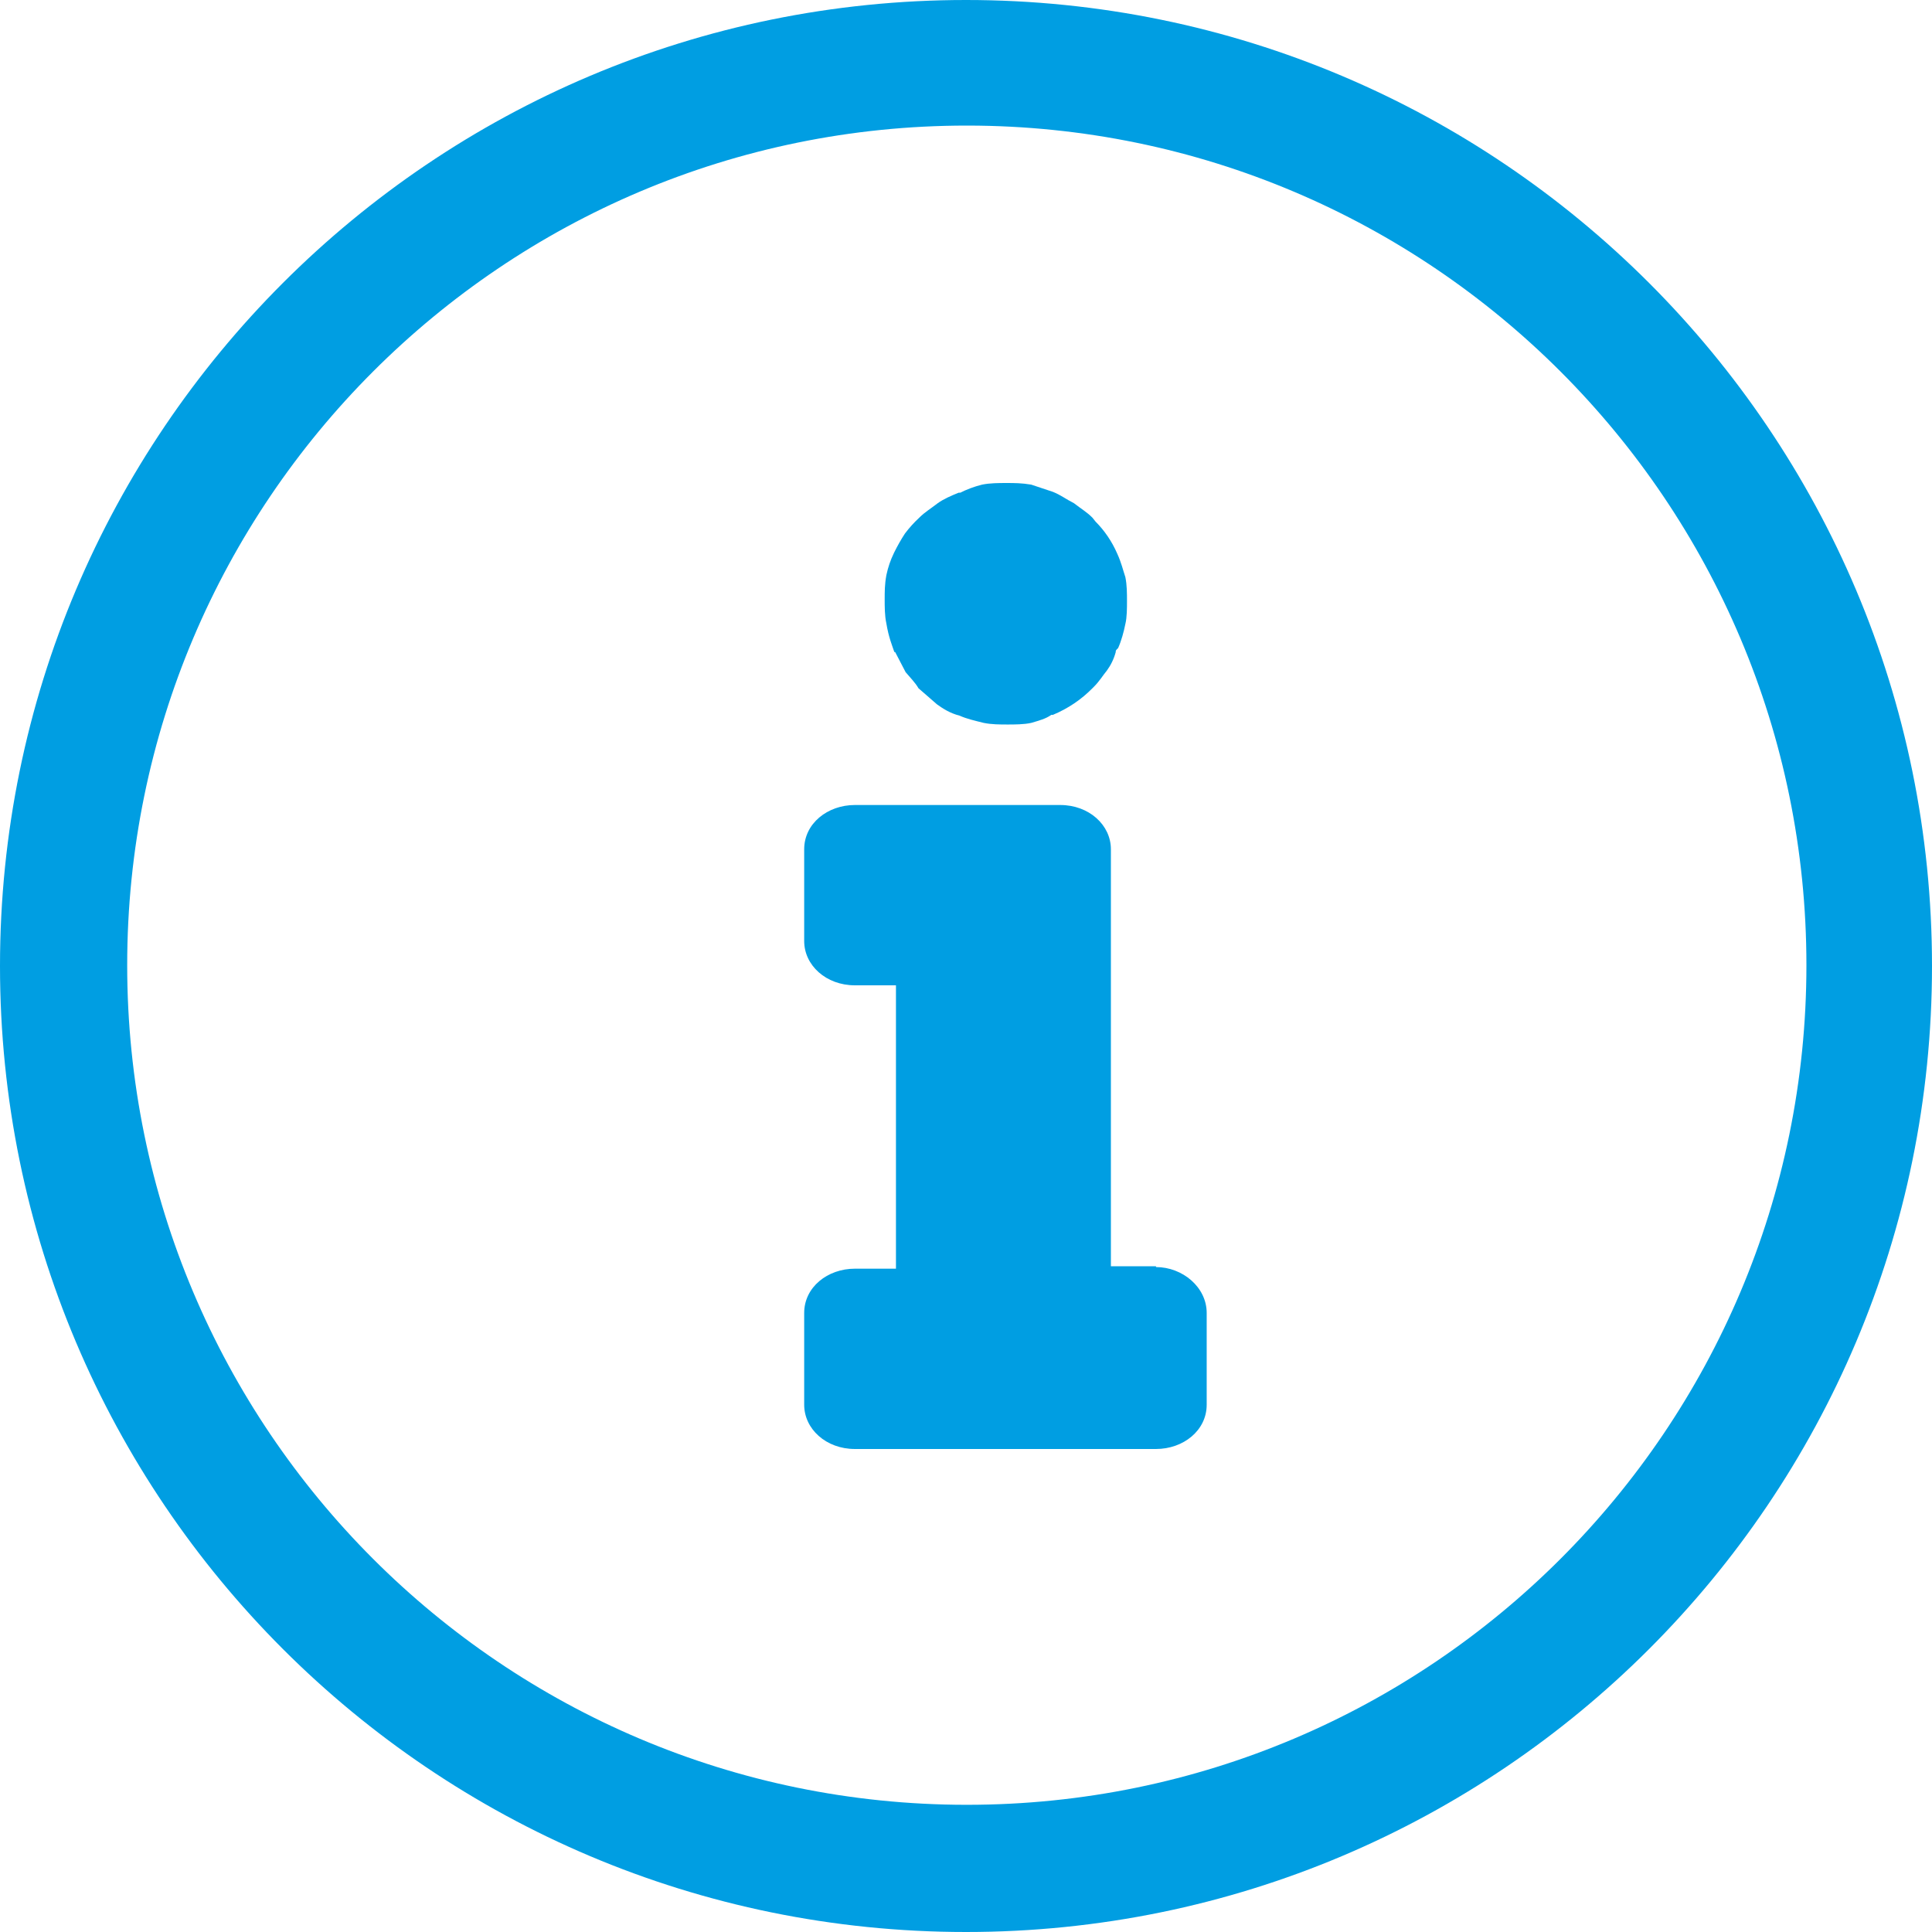 <svg version="1.1" xmlns="http://www.w3.org/2000/svg" width="512" height="512" viewBox="0 0 512 512">
<path fill="#009ee2" d="M237.226 172.8l2.774 5.333c1.066 1.28 2.56 2.774 3.413 4.267l4.906 4.267c1.494 1.066 3.413 2.346 5.974 2.987 1.92 0.853 3.84 1.28 6.4 1.92 2.134 0.427 4.267 0.427 6.4 0.427 1.707 0 4.267 0 6.187-0.427 2.134-0.64 3.84-1.066 5.334-2.133h0.426c4.075-1.709 7.549-4.089 10.45-7.036l0.43-0.43c1.493-1.494 2.346-2.987 3.413-4.267 1.028-1.398 1.834-3.034 2.322-4.802l0.024-0.105c0-0.427 0-0.427 0.64-1.066 0.853-1.92 1.493-4.267 1.92-6.4 0.426-1.707 0.426-4.267 0.426-5.974 0-2.133 0-4.267-0.426-6.4-0.64-1.92-1.067-3.84-2.134-6.186-1.438-3.313-3.379-6.143-5.761-8.534l0.001 0.001-0.853-1.066c-1.493-1.494-2.986-2.346-4.906-3.84-2.134-1.066-3.413-2.133-5.546-2.987l-5.76-1.92c-2.56-0.427-4.48-0.427-6.613-0.427-1.92 0-4.267 0-6.4 0.427-2.197 0.554-4.113 1.284-5.917 2.206l0.156-0.073h-0.427c-2.133 0.853-4.053 1.707-5.547 2.774-1.92 1.494-3.413 2.346-4.906 3.84-1.394 1.292-2.654 2.687-3.782 4.186l-0.058 0.080c-0.964 1.476-1.958 3.222-2.85 5.028l-0.137 0.305c-0.802 1.654-1.464 3.58-1.891 5.593l-0.030 0.167c-0.427 2.346-0.427 4.267-0.427 6.4 0 1.707 0 4.267 0.427 6.186 0.64 3.84 1.494 5.76 2.133 7.68zM306.346 335.574h-11.947v-110.507c0-6.4-5.76-11.733-13.44-11.733h-54.4c-7.254 0-13.44 4.906-13.44 11.733v24.32c0 6.4 5.76 11.733 13.44 11.733h10.88v75.094h-10.88c-7.254 0-13.44 4.906-13.44 11.733v24.32c0 6.4 5.76 11.733 13.44 11.733h79.787c7.253 0 13.44-4.906 13.44-11.733v-24.32c0-6.827-6.4-12.16-13.44-12.16z" />
<path fill="#009ee2" d="M256 478.293c-122.796-0.122-222.293-99.695-222.293-222.506 0-122.887 99.62-222.507 222.507-222.507 0.075 0 0.15 0 0.225 0h-0.012c122.796 0.121 222.293 99.695 222.293 222.506 0 122.887-99.62 222.507-222.507 222.507-0.075 0-0.15 0-0.225 0h0.011zM256 0c-141.385 0-256 114.615-256 256s114.615 256 256 256v0c141.385 0 256-114.615 256-256s-114.615-256-256-256v0z" />
</svg>
